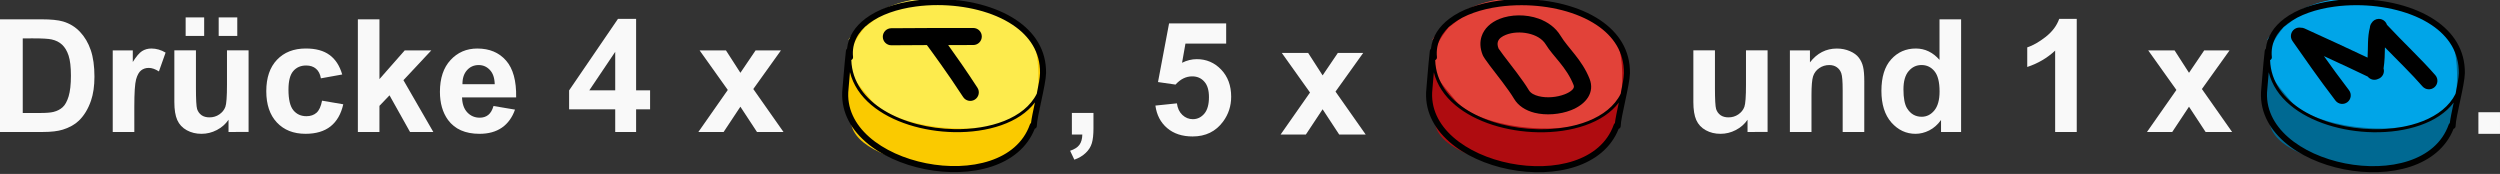 <?xml version="1.0" encoding="UTF-8" standalone="no"?>
<svg
   xmlns:dc="http://purl.org/dc/elements/1.1/"
   xmlns:cc="http://creativecommons.org/ns#"
   xmlns:rdf="http://www.w3.org/1999/02/22-rdf-syntax-ns#"
   xmlns:svg="http://www.w3.org/2000/svg"
   xmlns="http://www.w3.org/2000/svg"
   xmlns:sodipodi="http://sodipodi.sourceforge.net/DTD/sodipodi-0.dtd"
   xmlns:inkscape="http://www.inkscape.org/namespaces/inkscape"
   sodipodi:docname="2021-SV-01_answerA.svg"
   inkscape:version="1.0 (4035a4fb49, 2020-05-01)"
   id="svg4703"
   version="1.1"
   viewBox="0 0 229.948 16"
   height="16mm"
   width="229.948mm">
  <rect x="0" y="0" width="229.948" height="16" fill="#333333" stroke="none"/>
  <defs
     id="defs4697" />
  <sodipodi:namedview
     inkscape:window-maximized="1"
     inkscape:window-y="222"
     inkscape:window-x="-8"
     inkscape:window-height="987"
     inkscape:window-width="1680"
     fit-margin-bottom="0"
     fit-margin-right="0"
     fit-margin-left="0"
     fit-margin-top="0"
     showgrid="false"
     inkscape:document-rotation="0"
     inkscape:current-layer="layer1"
     inkscape:document-units="mm"
     inkscape:cy="459.41594"
     inkscape:cx="597.95665"
     inkscape:zoom="0.35927152"
     inkscape:pageshadow="2"
     inkscape:pageopacity="0.0"
     borderopacity="1.0"
     bordercolor="#666666"
     pagecolor="#ffffff"
     id="base" />
  <g
     transform="translate(52.376,-26.613)"
     id="layer1"
     inkscape:groupmode="layer"
     inkscape:label="Ebene 1">
    <g
       id="g190-9"
       transform="matrix(0.119,2.243372e-4,-2.4682096e-4,0.131,-14.885,-106.178)"
       style="clip-rule:evenodd;fill-rule:evenodd;stroke-width:2.771;stroke-linecap:round;stroke-linejoin:round;stroke-miterlimit:2">
      <path
         id="path178-02"
         style="fill:#006992;stroke-width:2.771"
         d="m 1450.86,1029.98 c -6.24,1.01 -6.62,9.28 -8.95,13.93 -5.71,11.43 -3.44,18.64 -3.44,30.63 0,7.19 2.23,15.35 3.1,22.71 3.97,33.58 128.62,45.89 139.3,5.73 2.1,-7.89 5.94,-12.05 6.95,-20.18 1.48,-11.8 5.31,-25.08 -1.03,-36.48 -13.53,-24.35 -43.45,-31.11 -68.44,-33.61 -3.92,-0.39 -67.49,7.16 -67.49,17.27 z" />
      <path
         id="path180-1"
         style="fill:#00a5e8;stroke-width:2.771"
         d="m 1461.86,1023.6 c 1.66,-1.59 -6.28,3.2 -7.56,4.48 -3.82,3.82 -10.65,11.99 -12.04,17.55 -4.49,17.95 3.37,22.85 15.7,36.63 20.86,23.3 125.96,30.64 128.09,-9.95 0.68,-12.93 0.44,-29.53 -8.93,-38.9 -8.78,-8.77 -20.15,-11.3 -31.75,-15.71 -36.98,-14.09 -81.32,-10.27 -106.21,21.74" />
      <g
         style="stroke-width:2.771"
         id="g188-5">
        <path
           transform="matrix(0.801,-0.001,0.002,0.728,1245.408,806.293)"
           d="m 327.936,280.939 c -7.64,-0.021 -15.206,0.472 -22.502,1.471 -18.68,2.561 -35.583,8.434 -47.459,17.395 -10.001,7.547 -16.506,17.26 -17.785,29.006 -0.573,0.466 -0.973,1.145 -1.061,1.932 -1.917,16.931 -2.667,30.321 -3.34,36.391 -2.248,20.378 6.683,37.81 21.9,51.244 14.843,13.09 35.724,22.331 57.725,26.672 21.988,4.34 45.084,3.767 64.371,-2.611 18.953,-6.277 34.23,-18.178 41.48,-36.436 1.167,-0.38 2.021,-1.462 2.023,-2.764 0.016,-8.364 8.763,-39.815 8.934,-50.857 0.354,-22.415 -11.098,-39.44 -28.715,-51.271 -20.075,-13.472 -48.287,-20.095 -75.572,-20.17 z m -0.137,5.826 c 26.164,0.028 53.218,6.273 72.465,19.186 15.934,10.702 26.442,26.05 26.129,46.336 -0.067,4.344 -1.467,11.857 -3.135,19.871 -11.872,23.831 -45.178,34.847 -79.746,34.225 -24.093,-0.43 -48.874,-6.533 -67.678,-18.051 -18.246,-11.149 -30.849,-27.403 -31.529,-48.523 1.096,-0.508 1.806,-1.656 1.68,-2.928 -1.373,-13.545 4.838,-24.372 15.502,-32.428 11.189,-8.426 27.14,-13.848 44.734,-16.26 6.995,-0.957 14.252,-1.436 21.578,-1.428 z m -84.824,64.729 c 3.084,12.484 10.417,23.033 20.523,31.568 19.83,16.753 50.386,25.71 79.959,26.232 32.196,0.585 63.096,-8.823 78.012,-28.703 -1.682,7.821 -3.264,15.231 -3.807,19.855 -0.475,0.337 -0.857,0.816 -1.062,1.404 -6.25,17.775 -20.702,29.092 -38.652,35.047 -18.387,6.091 -40.421,6.558 -61.398,2.426 -20.952,-4.132 -40.873,-12.864 -55.006,-25.32 -13.747,-12.14 -21.995,-27.828 -19.963,-46.229 0.372,-3.353 0.792,-9.098 1.395,-16.281 z"
           style="stroke-width:3.628"
           id="path182-86" />
      </g>
    </g>
    <g
       id="g210-8"
       style="clip-rule:evenodd;fill-rule:evenodd;stroke-width:2.771;stroke-linecap:round;stroke-linejoin:round;stroke-miterlimit:2"
       transform="matrix(0.095,0,0,0.095,-18.038,-69.428)">
      <path
         style="stroke-width:2.771"
         transform="translate(1585.65,725.492)"
         d="m 355.748,303.752 c -2.746,0.125 -5.306,1.626 -6.734,4.055 -0.952,1.293 -1.477,2.809 -1.578,4.352 -1.192,4.439 -1.667,9.366 -1.846,14.67 -0.155,4.534 -0.104,9.391 -0.396,14.412 -15.842,-7.528 -40.811,-19.042 -61.043,-28.232 -1.129,-0.511 -2.313,-0.737 -3.477,-0.727 -2.099,-0.379 -4.341,0.045 -6.223,1.367 -3.72,2.62 -4.62,7.78 -2,11.5 12.25,17.39 24.129,34.779 41.639,57.689 2.77,3.62 7.95,4.309 11.57,1.539 3.62,-2.77 4.311,-7.948 1.551,-11.568 -9.453,-12.36 -17.191,-23.039 -24.287,-33.039 16.856,7.76 33.11,15.334 42.412,19.855 1.139,1.427 2.753,2.489 4.674,2.912 1.869,0.411 3.725,0.147 5.326,-0.617 2.023,-0.661 3.792,-2.097 4.814,-4.152 0.975,-1.95 1.099,-4.098 0.525,-6.035 1.082,-6.991 1.199,-13.824 1.314,-20.205 10e-4,-0.066 0.003,-0.128 0.004,-0.193 12.603,12.886 26.127,25.973 36.332,37.754 2.986,3.445 8.205,3.821 11.65,0.836 3.436,-2.985 3.812,-8.207 0.826,-11.652 -13.137,-15.165 -31.69,-32.49 -46.822,-48.775 -0.747,-2.337 -2.516,-4.323 -4.99,-5.238 -1.07,-0.395 -2.17,-0.555 -3.242,-0.506 z"
         id="path200-0" />
      <g
         style="stroke-width:2.771"
         id="g208-8"
         transform="matrix(0.919,0,0,1.07,161.203,-76.855)" />
    </g>
    <g
       id="g3772"
       transform="translate(121.704,4.991)">
      <g
         id="g162"
         transform="matrix(0.119,2.243372e-4,-2.4682096e-4,0.131,-267.081,-111.169)"
         style="clip-rule:evenodd;fill-rule:evenodd;stroke-width:2.771;stroke-linecap:round;stroke-linejoin:round;stroke-miterlimit:2">
        <path
           id="path150-9"
           style="fill:#faca00;stroke-width:2.771"
           d="m 1450.86,1029.98 c -6.24,1.01 -6.62,9.28 -8.95,13.93 -5.71,11.43 -3.44,18.64 -3.44,30.63 0,7.19 2.23,15.35 3.1,22.71 3.97,33.58 128.62,45.89 139.3,5.73 2.1,-7.89 5.94,-12.05 6.95,-20.18 1.48,-11.8 5.31,-25.08 -1.03,-36.48 -13.53,-24.35 -43.45,-31.11 -68.44,-33.61 -3.92,-0.39 -67.49,7.16 -67.49,17.27 z" />
        <path
           id="path152"
           style="fill:#fdeb4d;stroke-width:2.771"
           d="m 1461.86,1023.6 c 1.66,-1.59 -6.28,3.2 -7.56,4.48 -3.82,3.82 -10.65,11.99 -12.04,17.55 -4.49,17.95 3.37,22.85 15.7,36.63 20.86,23.3 125.96,30.64 128.09,-9.95 0.68,-12.93 0.44,-29.53 -8.93,-38.9 -8.78,-8.77 -20.15,-11.3 -31.75,-15.71 -36.98,-14.09 -81.32,-10.27 -106.21,21.74" />
        <g
           id="g160-4"
           style="stroke-width:2.771">
          <path
             transform="matrix(0.801,-0.001,0.002,0.728,1414.617,906.523)"
             d="m 116.961,142.879 c -7.64,-0.021 -15.208,0.47 -22.504,1.469 C 75.777,146.908 58.876,152.784 47,161.744 c -10.002,7.548 -16.507,17.26 -17.785,29.008 -0.573,0.465 -0.973,1.141 -1.061,1.928 -1.917,16.931 -2.667,30.321 -3.34,36.391 -2.248,20.378 6.683,37.812 21.9,51.246 14.843,13.09 35.722,22.331 57.723,26.672 21.988,4.34 45.084,3.765 64.371,-2.613 18.954,-6.277 34.232,-18.177 41.482,-36.436 1.167,-0.38 2.019,-1.462 2.021,-2.764 0.016,-8.364 8.765,-39.815 8.936,-50.857 0.354,-22.415 -11.1,-39.44 -28.717,-51.271 -20.075,-13.472 -48.285,-20.093 -75.57,-20.168 z m -0.137,5.824 c 26.164,0.028 53.218,6.275 72.465,19.188 15.934,10.702 26.442,26.048 26.129,46.334 -0.067,4.346 -1.468,11.863 -3.137,19.881 -11.875,23.826 -45.179,34.839 -79.744,34.217 -24.093,-0.43 -48.874,-6.533 -67.678,-18.051 -18.246,-11.149 -30.851,-27.404 -31.531,-48.525 1.097,-0.508 1.806,-1.656 1.68,-2.928 -1.373,-13.545 4.84,-24.37 15.504,-32.426 11.189,-8.426 27.14,-13.848 44.734,-16.26 6.995,-0.957 14.252,-1.438 21.578,-1.43 z M 31.998,213.43 C 35.081,225.915 42.416,236.464 52.523,245 c 19.83,16.753 50.386,25.712 79.959,26.234 32.196,0.585 63.096,-8.825 78.012,-28.705 -1.682,7.821 -3.264,15.233 -3.807,19.857 -0.476,0.337 -0.857,0.813 -1.062,1.402 -6.25,17.775 -20.702,29.094 -38.652,35.049 -18.387,6.091 -40.423,6.556 -61.4,2.424 C 84.62,297.129 64.701,288.398 50.568,275.941 36.822,263.801 28.573,248.116 30.605,229.715 c 0.372,-3.354 0.79,-9.101 1.393,-16.285 z"
             style="stroke-width:3.628"
             id="path154-4" />
        </g>
      </g>
      <g
         id="g196-7"
         style="clip-rule:evenodd;fill-rule:evenodd;stroke-width:2.771;stroke-linecap:round;stroke-linejoin:round;stroke-miterlimit:2"
         transform="matrix(0.095,0,0,0.095,-232.07,-74.154)">
        <path
           sodipodi:nodetypes="sccccccccsss"
           transform="translate(1396.948,860.782)"
           d="m 155.791,174.469 c -19.29,0 -60.15,0.01 -79.43,0.25 -4.56,0.05 -8.21,3.8 -8.16,8.35 0.06,4.56 3.801,8.21 8.361,8.16 8.455,-0.106 21.225,-0.162 34.346,-0.197 3.738,5.032 20.215,27.373 35.074,50.287 2.48,3.82 7.6,4.91 11.42,2.43 3.83,-2.48 4.919,-7.6 2.439,-11.42 -10.582,-16.311 -21.058,-31.259 -28.348,-41.328 8.706,-0.008 18.397,-0.021 24.297,-0.021 4.56,0 8.262,-3.7 8.262,-8.25 0,-4.56 -3.702,-8.26 -8.262,-8.26 z"
           id="path192-4"
           style="stroke-width:2.771" />
      </g>
    </g>
    <g
       id="g176-9"
       transform="matrix(0.119,2.243372e-4,-2.4682096e-4,0.131,-91.671,-106.178)"
       style="clip-rule:evenodd;fill-rule:evenodd;stroke-width:2.771;stroke-linecap:round;stroke-linejoin:round;stroke-miterlimit:2">
      <path
         id="path164-4"
         style="fill:#af0c10;stroke-width:2.771"
         d="m 1450.86,1029.98 c -6.24,1.01 -6.62,9.28 -8.95,13.93 -5.71,11.43 -3.44,18.64 -3.44,30.63 0,7.19 2.23,15.35 3.1,22.71 3.97,33.58 128.62,45.89 139.3,5.73 2.1,-7.89 5.94,-12.05 6.95,-20.18 1.48,-11.8 5.31,-25.08 -1.03,-36.48 -13.53,-24.35 -43.45,-31.11 -68.44,-33.61 -3.92,-0.39 -67.49,7.16 -67.49,17.27 z" />
      <path
         id="path166-3"
         style="fill:#e24239;stroke-width:2.771"
         d="m 1461.86,1023.6 c 1.66,-1.59 -6.28,3.2 -7.56,4.48 -3.82,3.82 -10.65,11.99 -12.04,17.55 -4.49,17.95 3.37,22.85 15.7,36.63 20.86,23.3 125.96,30.64 128.09,-9.95 0.68,-12.93 0.44,-29.53 -8.93,-38.9 -8.78,-8.77 -20.15,-11.3 -31.75,-15.71 -36.98,-14.09 -81.32,-10.27 -106.21,21.74" />
      <g
         style="stroke-width:2.771"
         id="g174-9">
        <path
           transform="matrix(0.801,-0.001,0.002,0.728,1223.472,894.599)"
           d="m 355.549,159.705 c -7.64,-0.021 -15.208,0.47 -22.504,1.469 -18.68,2.561 -35.581,8.436 -47.457,17.396 -10.002,7.548 -16.507,17.26 -17.785,29.008 -0.573,0.465 -0.973,1.141 -1.061,1.928 -1.917,16.931 -2.667,30.321 -3.34,36.391 -2.248,20.378 6.683,37.812 21.9,51.246 14.843,13.09 35.722,22.331 57.723,26.672 21.988,4.34 45.084,3.765 64.371,-2.613 18.954,-6.277 34.232,-18.177 41.482,-36.436 1.167,-0.38 2.019,-1.462 2.021,-2.764 0.016,-8.364 8.765,-39.815 8.936,-50.857 0.354,-22.415 -11.1,-39.44 -28.717,-51.271 -20.075,-13.472 -48.285,-20.093 -75.57,-20.168 z m -0.139,5.824 c 26.164,0.028 53.219,6.275 72.467,19.188 15.934,10.702 26.442,26.048 26.129,46.334 -0.067,4.346 -1.468,11.863 -3.137,19.881 -11.875,23.826 -45.179,34.839 -79.744,34.217 -24.093,-0.43 -48.874,-6.533 -67.678,-18.051 -18.246,-11.149 -30.851,-27.404 -31.531,-48.525 1.097,-0.508 1.806,-1.656 1.68,-2.928 -1.373,-13.545 4.84,-24.37 15.504,-32.426 11.189,-8.426 27.14,-13.848 44.734,-16.26 6.995,-0.957 14.25,-1.438 21.576,-1.43 z m -84.824,64.727 c 3.083,12.486 10.418,23.034 20.525,31.57 19.83,16.753 50.384,25.712 79.957,26.234 32.199,0.585 63.101,-8.826 78.016,-28.709 -1.682,7.823 -3.266,15.236 -3.809,19.861 -0.476,0.337 -0.857,0.813 -1.062,1.402 -6.25,17.775 -20.704,29.094 -38.654,35.049 -18.387,6.091 -40.421,6.556 -61.398,2.424 -20.952,-4.132 -40.873,-12.864 -55.006,-25.32 -13.747,-12.14 -21.993,-27.826 -19.961,-46.227 0.372,-3.354 0.79,-9.101 1.393,-16.285 z"
           style="stroke-width:3.628"
           id="path168-1" />
      </g>
    </g>
    <path
       id="path198-7"
       d="m 93.835,33.869 c -0.702,-1.777 -1.986,-2.831 -2.672,-3.969 -0.449,-0.744 -1.173,-1.269 -2.009,-1.57 -1.178,-0.423 -2.572,-0.391 -3.605,0.022 -0.819,0.328 -1.417,0.891 -1.65,1.608 -0.159,0.493 -0.159,1.071 0.107,1.726 0.053,0.132 0.288,0.488 0.639,0.947 0.652,0.857 1.736,2.21 2.24,3.064 0.381,0.645 1.058,1.08 1.88,1.288 1.058,0.267 2.36,0.156 3.36,-0.235 1.422,-0.556 2.194,-1.654 1.709,-2.883 z m -8.378,-2.802 c -0.091,-0.236 -0.115,-0.442 -0.057,-0.621 0.097,-0.301 0.391,-0.493 0.735,-0.63 0.593,-0.237 1.361,-0.28 2.07,-0.121 0.655,0.146 1.272,0.463 1.608,1.02 0.648,1.075 1.892,2.052 2.555,3.733 0.067,0.168 -0.01,0.309 -0.131,0.429 -0.171,0.167 -0.412,0.3 -0.685,0.406 -0.715,0.28 -1.645,0.367 -2.401,0.176 -0.386,-0.097 -0.731,-0.259 -0.909,-0.561 -0.529,-0.897 -1.66,-2.319 -2.343,-3.217 -0.201,-0.264 -0.408,-0.561 -0.443,-0.612 z"
       style="clip-rule:evenodd;fill-rule:evenodd;stroke-width:0.265;stroke-linecap:round;stroke-linejoin:round;stroke-miterlimit:2" />
    <g
       transform="translate(117.999,4.991)"
       aria-label="Drücke 4 x"
       id="text3109"
       style="font-style:normal;font-variant:normal;font-weight:bold;font-stretch:normal;font-size:14.476px;line-height:1.25;font-family:Arial;-inkscape-font-specification:'Arial, Bold';font-variant-ligatures:normal;font-variant-caps:normal;font-variant-numeric:normal;font-variant-east-asian:normal;letter-spacing:0px;word-spacing:0px;fill:#f9f9f9;stroke-width:0.265">
      <path
         d="m -170.375,23.399 h 3.824 q 1.293,0 1.972,0.198 0.912,0.269 1.562,0.954 0.65,0.686 0.99,1.682 0.339,0.99 0.339,2.446 0,1.279 -0.318,2.205 -0.389,1.131 -1.11,1.831 -0.544,0.53 -1.47,0.827 -0.693,0.219 -1.852,0.219 h -3.937 z m 2.092,1.753 v 6.863 h 1.562 q 0.876,0 1.265,-0.099 0.509,-0.127 0.841,-0.431 0.339,-0.304 0.551,-0.997 0.212,-0.7 0.212,-1.901 0,-1.202 -0.212,-1.845 -0.212,-0.643 -0.594,-1.004 -0.382,-0.36 -0.968,-0.488 -0.438,-0.099 -1.718,-0.099 z"
         style="font-style:normal;font-variant:normal;font-weight:bold;font-stretch:normal;font-size:14.476px;font-family:Arial;-inkscape-font-specification:'Arial, Bold';font-variant-ligatures:normal;font-variant-caps:normal;font-variant-numeric:normal;font-variant-east-asian:normal;fill:#f9f9f9;stroke-width:0.265"
         id="path4494" />
      <path
         d="m -158.02,33.761 h -1.986 v -7.506 h 1.845 v 1.067 q 0.474,-0.756 0.848,-0.997 0.382,-0.24 0.862,-0.24 0.679,0 1.308,0.375 l -0.615,1.732 q -0.502,-0.325 -0.933,-0.325 -0.417,0 -0.707,0.233 -0.29,0.226 -0.459,0.827 -0.163,0.601 -0.163,2.516 z"
         style="font-style:normal;font-variant:normal;font-weight:bold;font-stretch:normal;font-size:14.476px;font-family:Arial;-inkscape-font-specification:'Arial, Bold';font-variant-ligatures:normal;font-variant-caps:normal;font-variant-numeric:normal;font-variant-east-asian:normal;fill:#f9f9f9;stroke-width:0.265"
         id="path4496" />
      <path
         d="m -149.355,33.761 v -1.124 q -0.41,0.601 -1.081,0.947 -0.664,0.346 -1.407,0.346 -0.756,0 -1.357,-0.332 -0.601,-0.332 -0.869,-0.933 -0.269,-0.601 -0.269,-1.661 v -4.75 h 1.986 v 3.449 q 0,1.583 0.106,1.944 0.113,0.353 0.403,0.565 0.29,0.205 0.735,0.205 0.509,0 0.912,-0.276 0.403,-0.283 0.551,-0.693 0.148,-0.417 0.148,-2.029 v -3.167 h 1.986 v 7.506 z m -3.944,-8.835 v -1.703 h 1.703 v 1.703 z m 3.039,0 v -1.703 h 1.71 v 1.703 z"
         style="font-style:normal;font-variant:normal;font-weight:bold;font-stretch:normal;font-size:14.476px;font-family:Arial;-inkscape-font-specification:'Arial, Bold';font-variant-ligatures:normal;font-variant-caps:normal;font-variant-numeric:normal;font-variant-east-asian:normal;fill:#f9f9f9;stroke-width:0.265"
         id="path4498" />
      <path
         d="m -138.901,28.474 -1.958,0.353 q -0.099,-0.587 -0.452,-0.884 -0.346,-0.297 -0.905,-0.297 -0.742,0 -1.187,0.516 -0.438,0.509 -0.438,1.71 0,1.336 0.445,1.887 0.452,0.551 1.209,0.551 0.565,0 0.926,-0.318 0.36,-0.325 0.509,-1.11 l 1.951,0.332 q -0.304,1.343 -1.166,2.029 -0.862,0.686 -2.311,0.686 -1.647,0 -2.629,-1.039 -0.975,-1.039 -0.975,-2.877 0,-1.859 0.982,-2.891 0.982,-1.039 2.658,-1.039 1.371,0 2.177,0.594 0.813,0.587 1.166,1.795 z"
         style="font-style:normal;font-variant:normal;font-weight:bold;font-stretch:normal;font-size:14.476px;font-family:Arial;-inkscape-font-specification:'Arial, Bold';font-variant-ligatures:normal;font-variant-caps:normal;font-variant-numeric:normal;font-variant-east-asian:normal;fill:#f9f9f9;stroke-width:0.265"
         id="path4500" />
      <path
         d="M -137.459,33.761 V 23.399 h 1.986 v 5.499 l 2.325,-2.643 h 2.446 l -2.566,2.742 2.749,4.764 h -2.142 l -1.887,-3.371 -0.926,0.968 v 2.403 z"
         style="font-style:normal;font-variant:normal;font-weight:bold;font-stretch:normal;font-size:14.476px;font-family:Arial;-inkscape-font-specification:'Arial, Bold';font-variant-ligatures:normal;font-variant-caps:normal;font-variant-numeric:normal;font-variant-east-asian:normal;fill:#f9f9f9;stroke-width:0.265"
         id="path4502" />
      <path
         d="m -124.984,31.372 1.979,0.332 q -0.382,1.088 -1.209,1.661 -0.82,0.565 -2.057,0.565 -1.958,0 -2.898,-1.279 -0.742,-1.025 -0.742,-2.587 0,-1.866 0.975,-2.919 0.975,-1.06 2.467,-1.06 1.675,0 2.643,1.11 0.968,1.103 0.926,3.386 h -4.976 q 0.021,0.884 0.481,1.378 0.459,0.488 1.145,0.488 0.466,0 0.785,-0.254 0.318,-0.254 0.481,-0.82 z m 0.113,-2.007 q -0.021,-0.862 -0.445,-1.308 -0.424,-0.452 -1.032,-0.452 -0.65,0 -1.074,0.474 -0.424,0.474 -0.417,1.286 z"
         style="font-style:normal;font-variant:normal;font-weight:bold;font-stretch:normal;font-size:14.476px;font-family:Arial;-inkscape-font-specification:'Arial, Bold';font-variant-ligatures:normal;font-variant-caps:normal;font-variant-numeric:normal;font-variant-east-asian:normal;fill:#f9f9f9;stroke-width:0.265"
         id="path4504" />
      <path
         d="m -113.788,33.761 v -2.085 h -4.241 v -1.739 l 4.495,-6.58 h 1.668 v 6.573 h 1.286 v 1.746 h -1.286 v 2.085 z m 0,-3.831 v -3.541 l -2.382,3.541 z"
         style="font-style:normal;font-variant:normal;font-weight:bold;font-stretch:normal;font-size:14.476px;font-family:Arial;-inkscape-font-specification:'Arial, Bold';font-variant-ligatures:normal;font-variant-caps:normal;font-variant-numeric:normal;font-variant-east-asian:normal;fill:#f9f9f9;stroke-width:0.265"
         id="path4506" />
      <path
         d="m -106.14,33.761 2.707,-3.866 -2.594,-3.64 h 2.424 l 1.329,2.064 1.399,-2.064 h 2.332 l -2.545,3.555 2.778,3.951 h -2.439 l -1.527,-2.325 -1.541,2.325 z"
         style="font-style:normal;font-variant:normal;font-weight:bold;font-stretch:normal;font-size:14.476px;font-family:Arial;-inkscape-font-specification:'Arial, Bold';font-variant-ligatures:normal;font-variant-caps:normal;font-variant-numeric:normal;font-variant-east-asian:normal;fill:#f9f9f9;stroke-width:0.265"
         id="path4508" />
    </g>
    <g
       transform="translate(117.999,4.991)"
       aria-label=", 5 x "
       id="text3109-2"
       style="font-style:normal;font-variant:normal;font-weight:bold;font-stretch:normal;font-size:14.476px;line-height:1.25;font-family:Arial;-inkscape-font-specification:'Arial, Bold';font-variant-ligatures:normal;font-variant-caps:normal;font-variant-numeric:normal;font-variant-east-asian:normal;letter-spacing:0px;word-spacing:0px;fill:#f9f9f9;stroke-width:0.265">
      <path
         d="m -71.785,32.011 h 1.986 v 1.421 q 0,0.862 -0.148,1.357 -0.148,0.502 -0.565,0.898 -0.41,0.396 -1.046,0.622 l -0.389,-0.82 q 0.601,-0.198 0.855,-0.544 0.254,-0.346 0.269,-0.947 h -0.961 z"
         style="font-style:normal;font-variant:normal;font-weight:bold;font-stretch:normal;font-size:14.476px;font-family:Arial;-inkscape-font-specification:'Arial, Bold';font-variant-ligatures:normal;font-variant-caps:normal;font-variant-numeric:normal;font-variant-east-asian:normal;fill:#f9f9f9;stroke-width:0.265"
         id="path4511" />
      <path
         d="m -64.102,31.333 1.979,-0.205 q 0.085,0.671 0.502,1.067 0.417,0.389 0.961,0.389 0.622,0 1.053,-0.502 0.431,-0.509 0.431,-1.527 0,-0.954 -0.431,-1.428 -0.424,-0.481 -1.11,-0.481 -0.855,0 -1.534,0.756 l -1.612,-0.233 1.018,-5.393 h 5.252 v 1.859 h -3.746 l -0.311,1.76 q 0.664,-0.332 1.357,-0.332 1.322,0 2.241,0.961 0.919,0.961 0.919,2.495 0,1.279 -0.742,2.283 -1.011,1.371 -2.806,1.371 -1.435,0 -2.34,-0.77 -0.905,-0.77 -1.081,-2.071 z"
         style="font-style:normal;font-variant:normal;font-weight:bold;font-stretch:normal;font-size:14.476px;font-family:Arial;-inkscape-font-specification:'Arial, Bold';font-variant-ligatures:normal;font-variant-caps:normal;font-variant-numeric:normal;font-variant-east-asian:normal;fill:#f9f9f9;stroke-width:0.265"
         id="path4513" />
      <path
         d="m -52.588,33.998 2.707,-3.866 -2.594,-3.64 h 2.424 l 1.329,2.064 1.399,-2.064 h 2.332 l -2.545,3.555 2.778,3.951 h -2.438 l -1.527,-2.325 -1.541,2.325 z"
         style="font-style:normal;font-variant:normal;font-weight:bold;font-stretch:normal;font-size:14.476px;font-family:Arial;-inkscape-font-specification:'Arial, Bold';font-variant-ligatures:normal;font-variant-caps:normal;font-variant-numeric:normal;font-variant-east-asian:normal;fill:#f9f9f9;stroke-width:0.265"
         id="path4515" />
    </g>
    <g
       transform="translate(117.999,4.991)"
       aria-label="und 1 x "
       id="text3109-2-5"
       style="font-style:normal;font-variant:normal;font-weight:bold;font-stretch:normal;font-size:14.476px;line-height:1.25;font-family:Arial;-inkscape-font-specification:'Arial, Bold';font-variant-ligatures:normal;font-variant-caps:normal;font-variant-numeric:normal;font-variant-east-asian:normal;letter-spacing:0px;word-spacing:0px;fill:#f9f9f9;stroke-width:0.265">
      <path
         d="m -9.638,33.761 v -1.124 q -0.41,0.601 -1.081,0.947 -0.664,0.346 -1.407,0.346 -0.756,0 -1.357,-0.332 -0.601,-0.332 -0.869,-0.933 -0.269,-0.601 -0.269,-1.661 v -4.75 h 1.986 v 3.449 q 0,1.583 0.106,1.944 0.113,0.353 0.403,0.565 0.29,0.205 0.735,0.205 0.509,0 0.912,-0.276 0.403,-0.283 0.551,-0.693 0.148,-0.417 0.148,-2.029 v -3.167 h 1.986 v 7.506 z"
         style="font-style:normal;font-variant:normal;font-weight:bold;font-stretch:normal;font-size:14.476px;font-family:Arial;-inkscape-font-specification:'Arial, Bold';font-variant-ligatures:normal;font-variant-caps:normal;font-variant-numeric:normal;font-variant-east-asian:normal;fill:#f9f9f9;stroke-width:0.265"
         id="path4518" />
      <path
         d="m 1.099,33.761 h -1.986 v -3.831 q 0,-1.216 -0.127,-1.569 -0.127,-0.36 -0.417,-0.558 -0.283,-0.198 -0.686,-0.198 -0.516,0 -0.926,0.283 -0.41,0.283 -0.565,0.749 -0.148,0.466 -0.148,1.725 v 3.4 h -1.986 v -7.506 h 1.845 v 1.103 q 0.982,-1.272 2.474,-1.272 0.657,0 1.202,0.24 0.544,0.233 0.82,0.601 0.283,0.368 0.389,0.834 0.113,0.466 0.113,1.336 z"
         style="font-style:normal;font-variant:normal;font-weight:bold;font-stretch:normal;font-size:14.476px;font-family:Arial;-inkscape-font-specification:'Arial, Bold';font-variant-ligatures:normal;font-variant-caps:normal;font-variant-numeric:normal;font-variant-east-asian:normal;fill:#f9f9f9;stroke-width:0.265"
         id="path4520" />
      <path
         d="M 10.005,33.761 H 8.16 v -1.103 q -0.459,0.643 -1.088,0.961 -0.622,0.311 -1.258,0.311 -1.293,0 -2.219,-1.039 -0.919,-1.046 -0.919,-2.912 0,-1.908 0.898,-2.898 0.898,-0.997 2.269,-0.997 1.258,0 2.177,1.046 V 23.399 h 1.986 z M 4.703,29.845 q 0,1.202 0.332,1.739 0.481,0.777 1.343,0.777 0.686,0 1.166,-0.58 0.481,-0.587 0.481,-1.746 0,-1.293 -0.466,-1.859 -0.466,-0.573 -1.195,-0.573 -0.707,0 -1.187,0.565 -0.474,0.558 -0.474,1.675 z"
         style="font-style:normal;font-variant:normal;font-weight:bold;font-stretch:normal;font-size:14.476px;font-family:Arial;-inkscape-font-specification:'Arial, Bold';font-variant-ligatures:normal;font-variant-caps:normal;font-variant-numeric:normal;font-variant-east-asian:normal;fill:#f9f9f9;stroke-width:0.265"
         id="path4522" />
      <path
         d="m 20.642,33.761 h -1.986 v -7.485 q -1.088,1.018 -2.566,1.506 v -1.802 q 0.777,-0.254 1.689,-0.961 0.912,-0.714 1.251,-1.661 h 1.612 z"
         style="font-style:normal;font-variant:normal;font-weight:bold;font-stretch:normal;font-size:14.476px;font-family:Arial;-inkscape-font-specification:'Arial, Bold';font-variant-ligatures:normal;font-variant-caps:normal;font-variant-numeric:normal;font-variant-east-asian:normal;fill:#f9f9f9;stroke-width:0.265"
         id="path4524" />
      <path
         d="m 27.102,33.761 2.707,-3.866 -2.594,-3.64 h 2.424 l 1.329,2.064 1.399,-2.064 h 2.332 l -2.545,3.555 2.778,3.951 h -2.438 l -1.527,-2.325 -1.541,2.325 z"
         style="font-style:normal;font-variant:normal;font-weight:bold;font-stretch:normal;font-size:14.476px;font-family:Arial;-inkscape-font-specification:'Arial, Bold';font-variant-ligatures:normal;font-variant-caps:normal;font-variant-numeric:normal;font-variant-east-asian:normal;fill:#f9f9f9;stroke-width:0.265"
         id="path4526" />
    </g>
    <g
       transform="translate(117.999,4.991)"
       aria-label="."
       id="text3109-2-5-2"
       style="font-style:normal;font-variant:normal;font-weight:bold;font-stretch:normal;font-size:14.476px;line-height:1.25;font-family:Arial;-inkscape-font-specification:'Arial, Bold';font-variant-ligatures:normal;font-variant-caps:normal;font-variant-numeric:normal;font-variant-east-asian:normal;letter-spacing:0px;word-spacing:0px;fill:#f9f9f9;stroke-width:0.265">
      <path
         d="m 57.586,33.931 v -1.986 h 1.986 v 1.986 z"
         style="font-style:normal;font-variant:normal;font-weight:bold;font-stretch:normal;font-size:14.476px;font-family:Arial;-inkscape-font-specification:'Arial, Bold';font-variant-ligatures:normal;font-variant-caps:normal;font-variant-numeric:normal;font-variant-east-asian:normal;fill:#f9f9f9;stroke-width:0.265"
         id="path4529" />
    </g>
  </g>
</svg>

